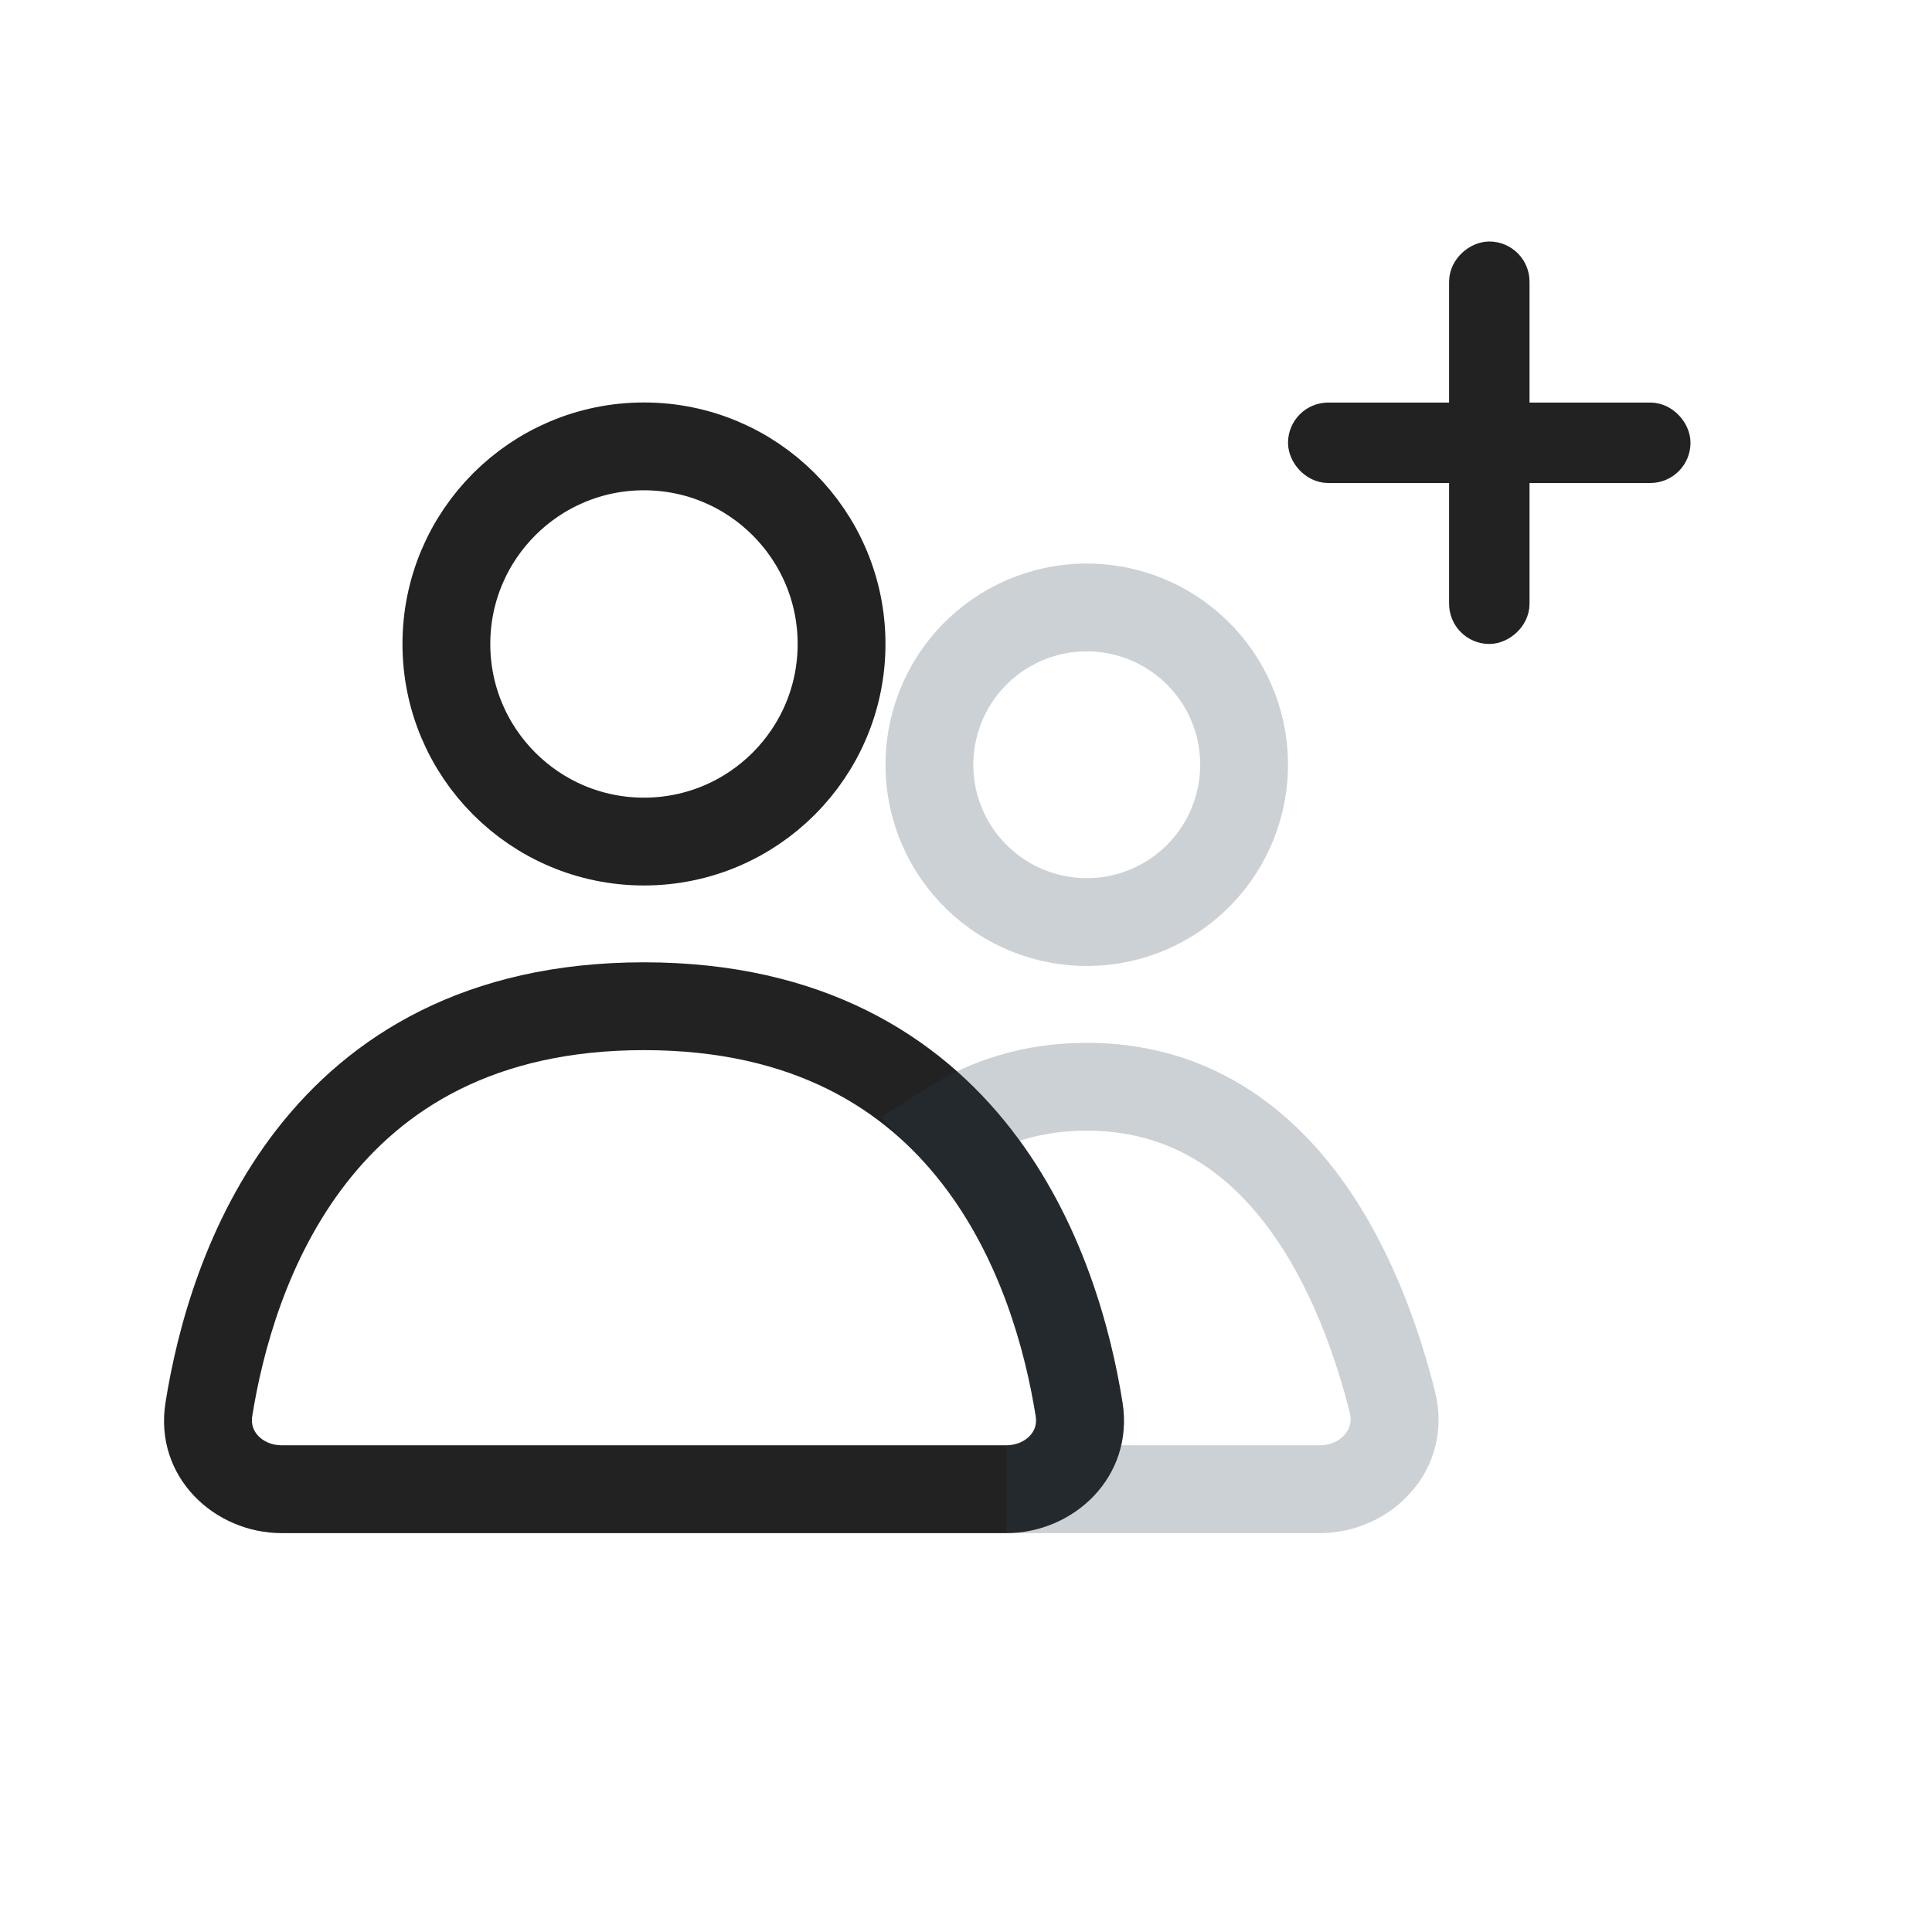 <svg width="22" height="22" viewBox="0 0 22 22" fill="none" xmlns="http://www.w3.org/2000/svg">
<circle cx="7.333" cy="7.333" r="2.25" stroke="#222222" stroke-linecap="round"/>
<path d="M10.823 7.812C11.061 7.401 11.452 7.101 11.911 6.978C12.37 6.855 12.859 6.919 13.271 7.157C13.682 7.394 13.983 7.785 14.106 8.244C14.229 8.703 14.164 9.192 13.927 9.604C13.689 10.015 13.298 10.316 12.839 10.439C12.38 10.562 11.891 10.497 11.479 10.26C11.068 10.022 10.767 9.631 10.644 9.172C10.521 8.713 10.586 8.224 10.823 7.812L10.823 7.812Z" stroke="#2A4157" stroke-opacity="0.24"/>
<path d="M11.458 16.958V16.458H3.208V16.958V17.458H11.458V16.958ZM2.378 16.048L2.872 16.127C2.991 15.384 3.275 14.331 3.942 13.474C4.59 12.64 5.622 11.958 7.333 11.958V11.458V10.958C5.304 10.958 3.984 11.79 3.152 12.86C2.338 13.907 2.015 15.15 1.885 15.969L2.378 16.048ZM7.333 11.458V11.958C9.045 11.958 10.077 12.64 10.725 13.474C11.392 14.331 11.676 15.384 11.794 16.127L12.288 16.048L12.782 15.969C12.651 15.15 12.329 13.907 11.515 12.86C10.683 11.79 9.362 10.958 7.333 10.958V11.458ZM3.208 16.958V16.458C3.091 16.458 2.997 16.411 2.939 16.349C2.885 16.291 2.858 16.217 2.872 16.127L2.378 16.048L1.885 15.969C1.749 16.818 2.442 17.458 3.208 17.458V16.958ZM11.458 16.958V17.458C12.225 17.458 12.917 16.818 12.782 15.969L12.288 16.048L11.794 16.127C11.809 16.217 11.782 16.291 11.728 16.349C11.67 16.411 11.576 16.458 11.458 16.458V16.958Z" fill="#222222"/>
<path d="M11.459 16.958L11.459 16.458L11.459 17.458V16.958ZM15.855 15.965L15.37 16.086L15.37 16.086L15.855 15.965ZM10.817 12.816L10.549 12.393L10.034 12.72L10.456 13.161L10.817 12.816ZM12.288 16.048L11.794 16.127L12.288 16.048ZM15.029 16.958V16.458H11.459V16.958V17.458H15.029V16.958ZM15.855 15.965L15.37 16.086C15.395 16.185 15.37 16.269 15.314 16.335C15.255 16.405 15.155 16.458 15.029 16.458V16.958V17.458C15.85 17.458 16.562 16.729 16.34 15.843L15.855 15.965ZM12.375 12.375V12.875C13.301 12.875 13.951 13.327 14.43 13.965C14.92 14.617 15.208 15.441 15.37 16.086L15.855 15.965L16.34 15.843C16.164 15.141 15.835 14.17 15.23 13.364C14.614 12.544 13.693 11.875 12.375 11.875V12.375ZM10.817 12.816L11.085 13.238C11.436 13.015 11.857 12.875 12.375 12.875V12.375V11.875C11.663 11.875 11.056 12.072 10.549 12.393L10.817 12.816ZM10.817 12.816L10.456 13.161C11.315 14.06 11.66 15.286 11.794 16.127L12.288 16.048L12.782 15.969C12.635 15.05 12.245 13.585 11.178 12.47L10.817 12.816ZM12.288 16.048L11.794 16.127C11.809 16.217 11.782 16.291 11.728 16.349C11.67 16.411 11.576 16.458 11.459 16.458L11.459 16.958L11.46 17.458C12.226 17.458 12.917 16.817 12.782 15.969L12.288 16.048Z" fill="#2A4157" fill-opacity="0.24"/>
<rect x="14.896" y="4.813" width="4.125" height="0.458" rx="0.229" stroke="#222222" stroke-width="0.458" stroke-linecap="round"/>
<rect x="17.188" y="2.979" width="4.125" height="0.458" rx="0.229" transform="rotate(90 17.188 2.979)" stroke="#222222" stroke-width="0.458" stroke-linecap="round"/>
</svg>
